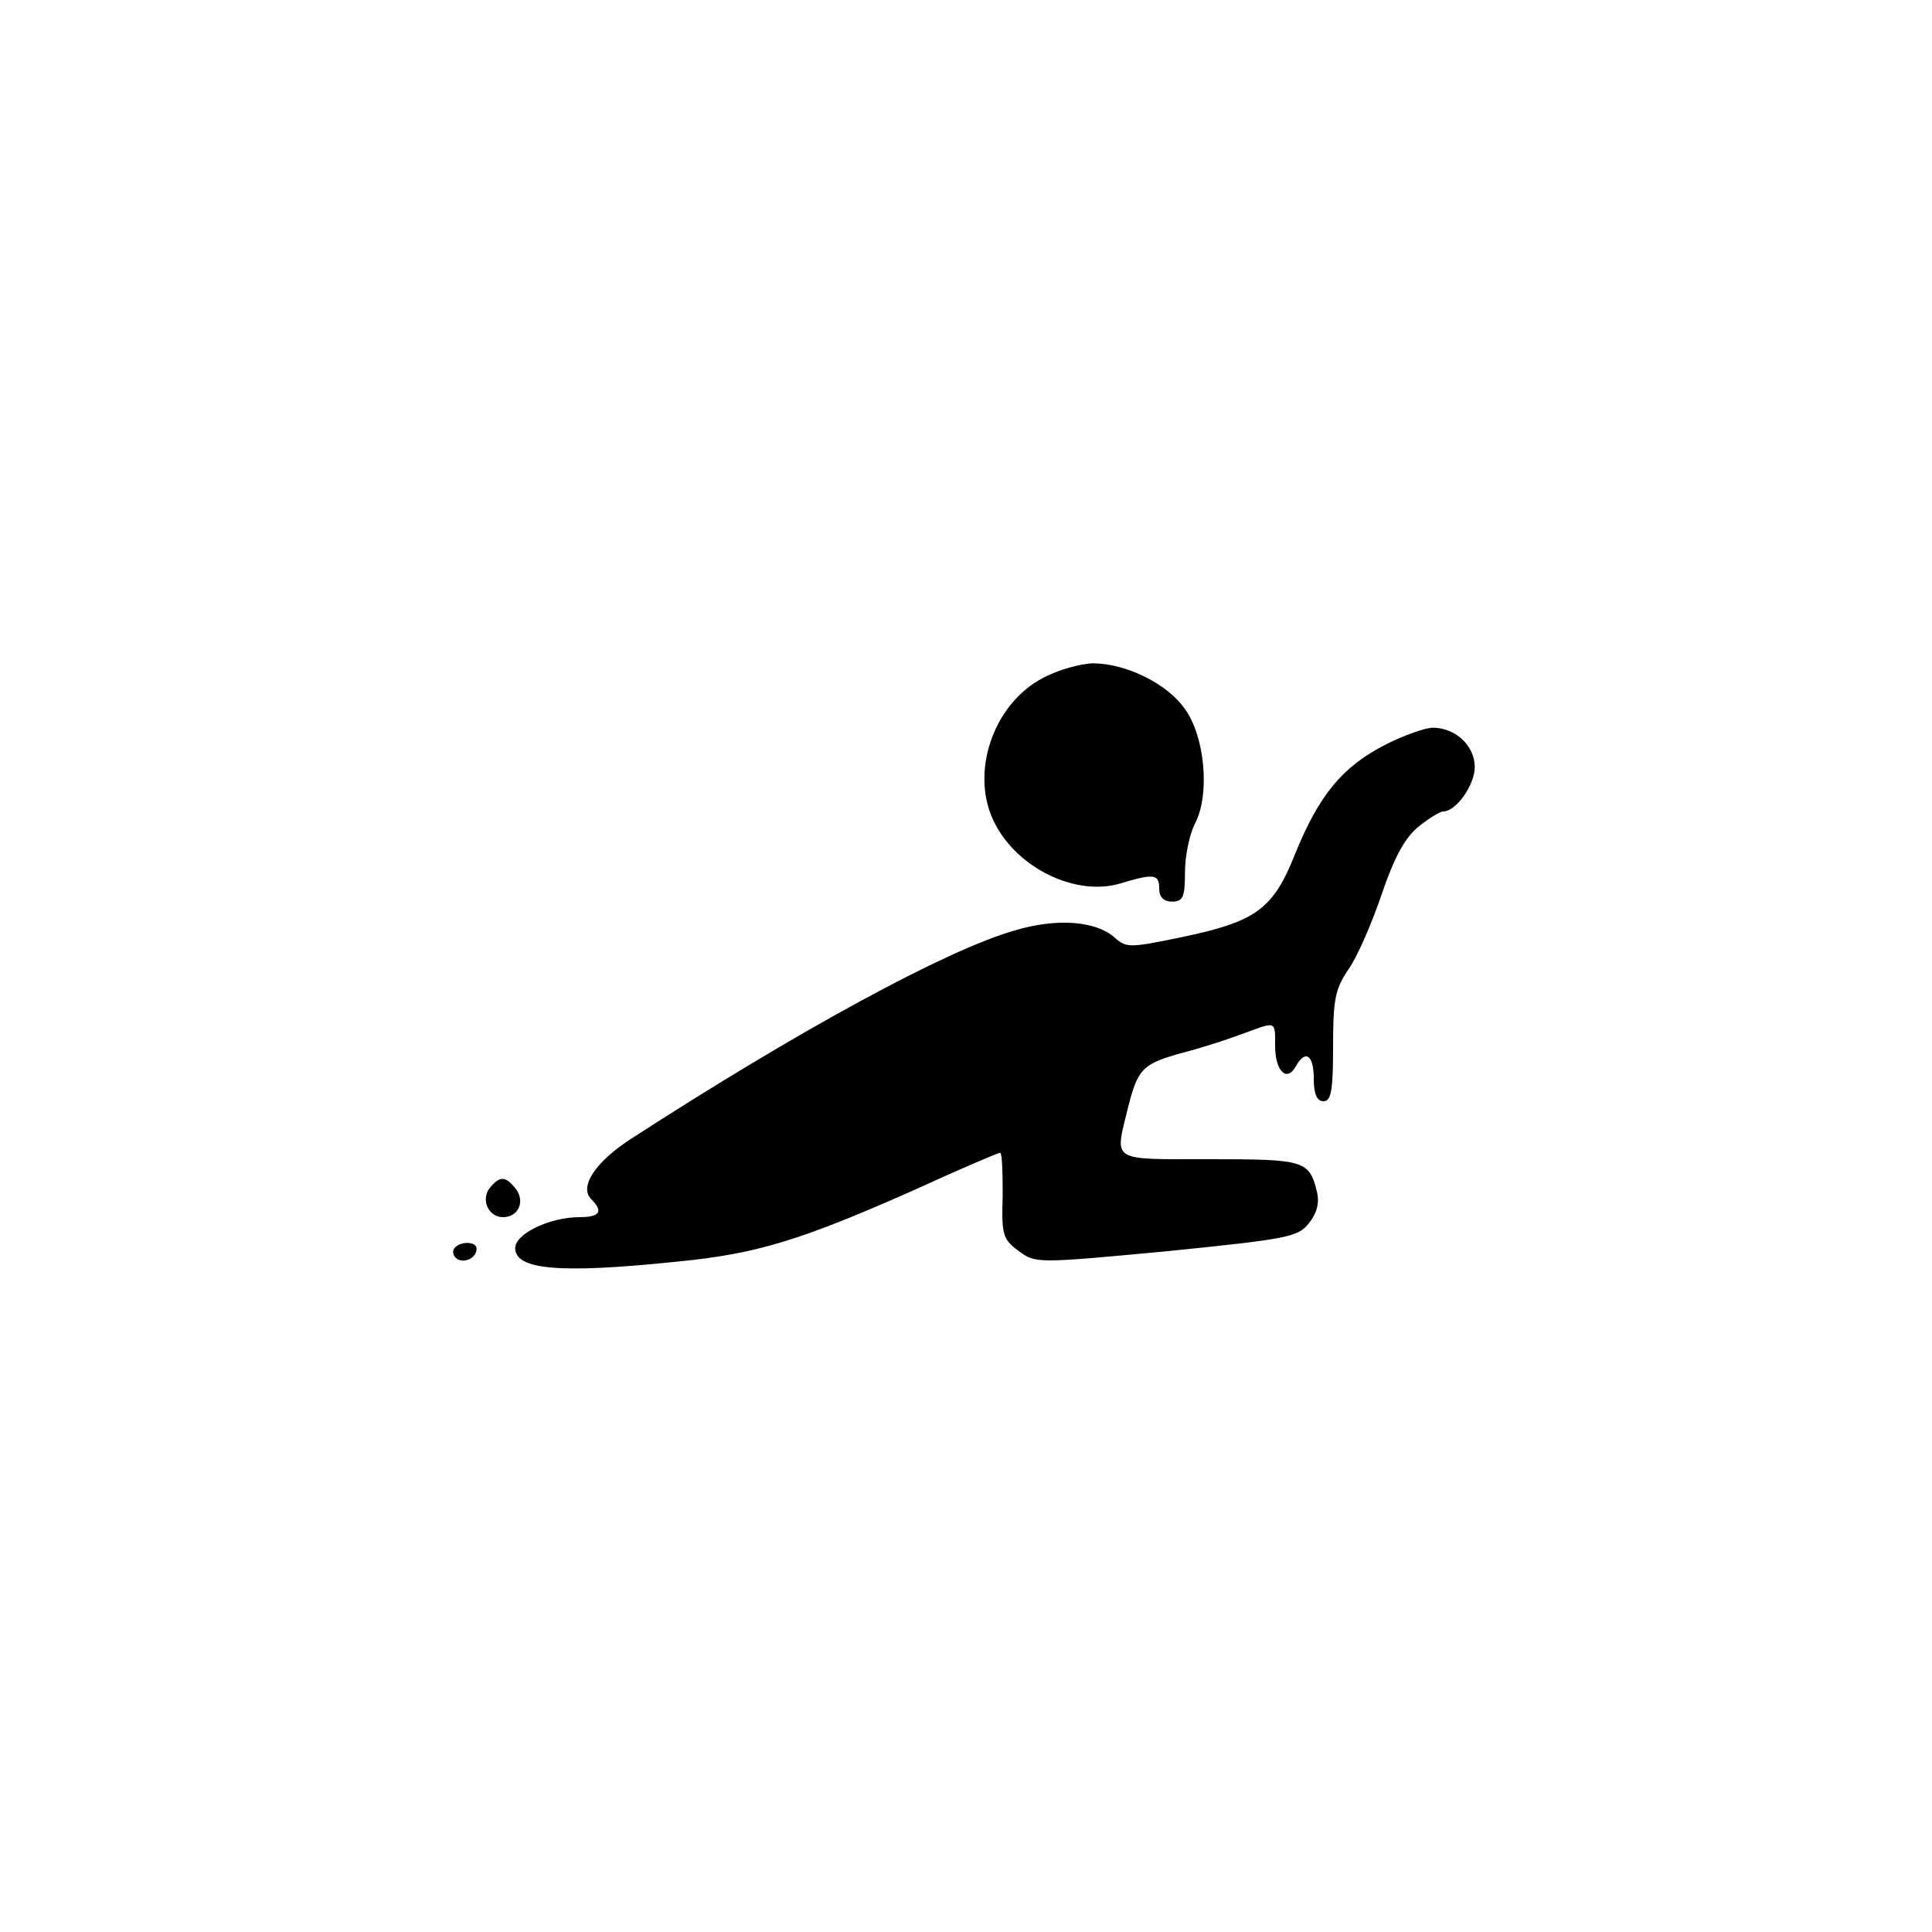 <?xml version="1.0" standalone="no"?>
<!DOCTYPE svg PUBLIC "-//W3C//DTD SVG 20010904//EN"
 "http://www.w3.org/TR/2001/REC-SVG-20010904/DTD/svg10.dtd">
<svg version="1.0" xmlns="http://www.w3.org/2000/svg"
 width="300pt" height="300pt" viewBox="0 0 300 300"
 preserveAspectRatio="xMidYMid meet">

<g transform="translate(0,300) scale(0.1,-0.1)"
fill="#000000" stroke="none">
<path d="M1619 1947 c-78 -41 -114 -150 -74 -226 36 -70 126 -113 194 -93 53
16 61 15 61 -8 0 -13 7 -20 20 -20 17 0 20 7 20 45 0 26 7 60 16 77 23 45 15
134 -16 177 -27 39 -90 70 -141 71 -20 0 -56 -10 -80 -23z"/>
<path d="M2150 1843 c-66 -34 -102 -78 -139 -169 -34 -86 -61 -105 -175 -129
-82 -17 -87 -17 -105 -1 -29 26 -90 31 -156 11 -105 -30 -335 -155 -593 -322
-58 -37 -83 -76 -64 -95 19 -19 14 -28 -18 -28 -47 0 -100 -26 -100 -48 0 -34
70 -40 252 -21 123 12 191 33 365 110 72 33 133 59 136 59 3 0 4 -30 4 -66 -2
-61 0 -68 24 -86 27 -20 27 -20 230 -1 188 19 204 22 221 43 13 16 17 32 13
49 -12 49 -19 51 -166 51 -156 0 -148 -5 -128 78 16 63 22 70 88 88 31 8 73
22 94 30 49 18 47 19 47 -20 0 -39 18 -57 32 -32 15 27 28 18 28 -19 0 -24 5
-35 15 -35 12 0 15 16 15 85 0 73 3 89 24 120 14 20 36 71 51 115 19 56 35 87
56 105 17 14 35 25 40 25 20 0 49 41 49 69 0 33 -30 61 -65 61 -12 0 -46 -12
-75 -27z"/>
<path d="M761 1156 c-15 -18 -3 -46 20 -46 25 0 35 26 19 45 -15 19 -24 19
-39 1z"/>
<path d="M705 1061 c-3 -5 -1 -12 5 -16 12 -7 30 2 30 16 0 12 -27 12 -35 0z"/>
</g>
</svg>
